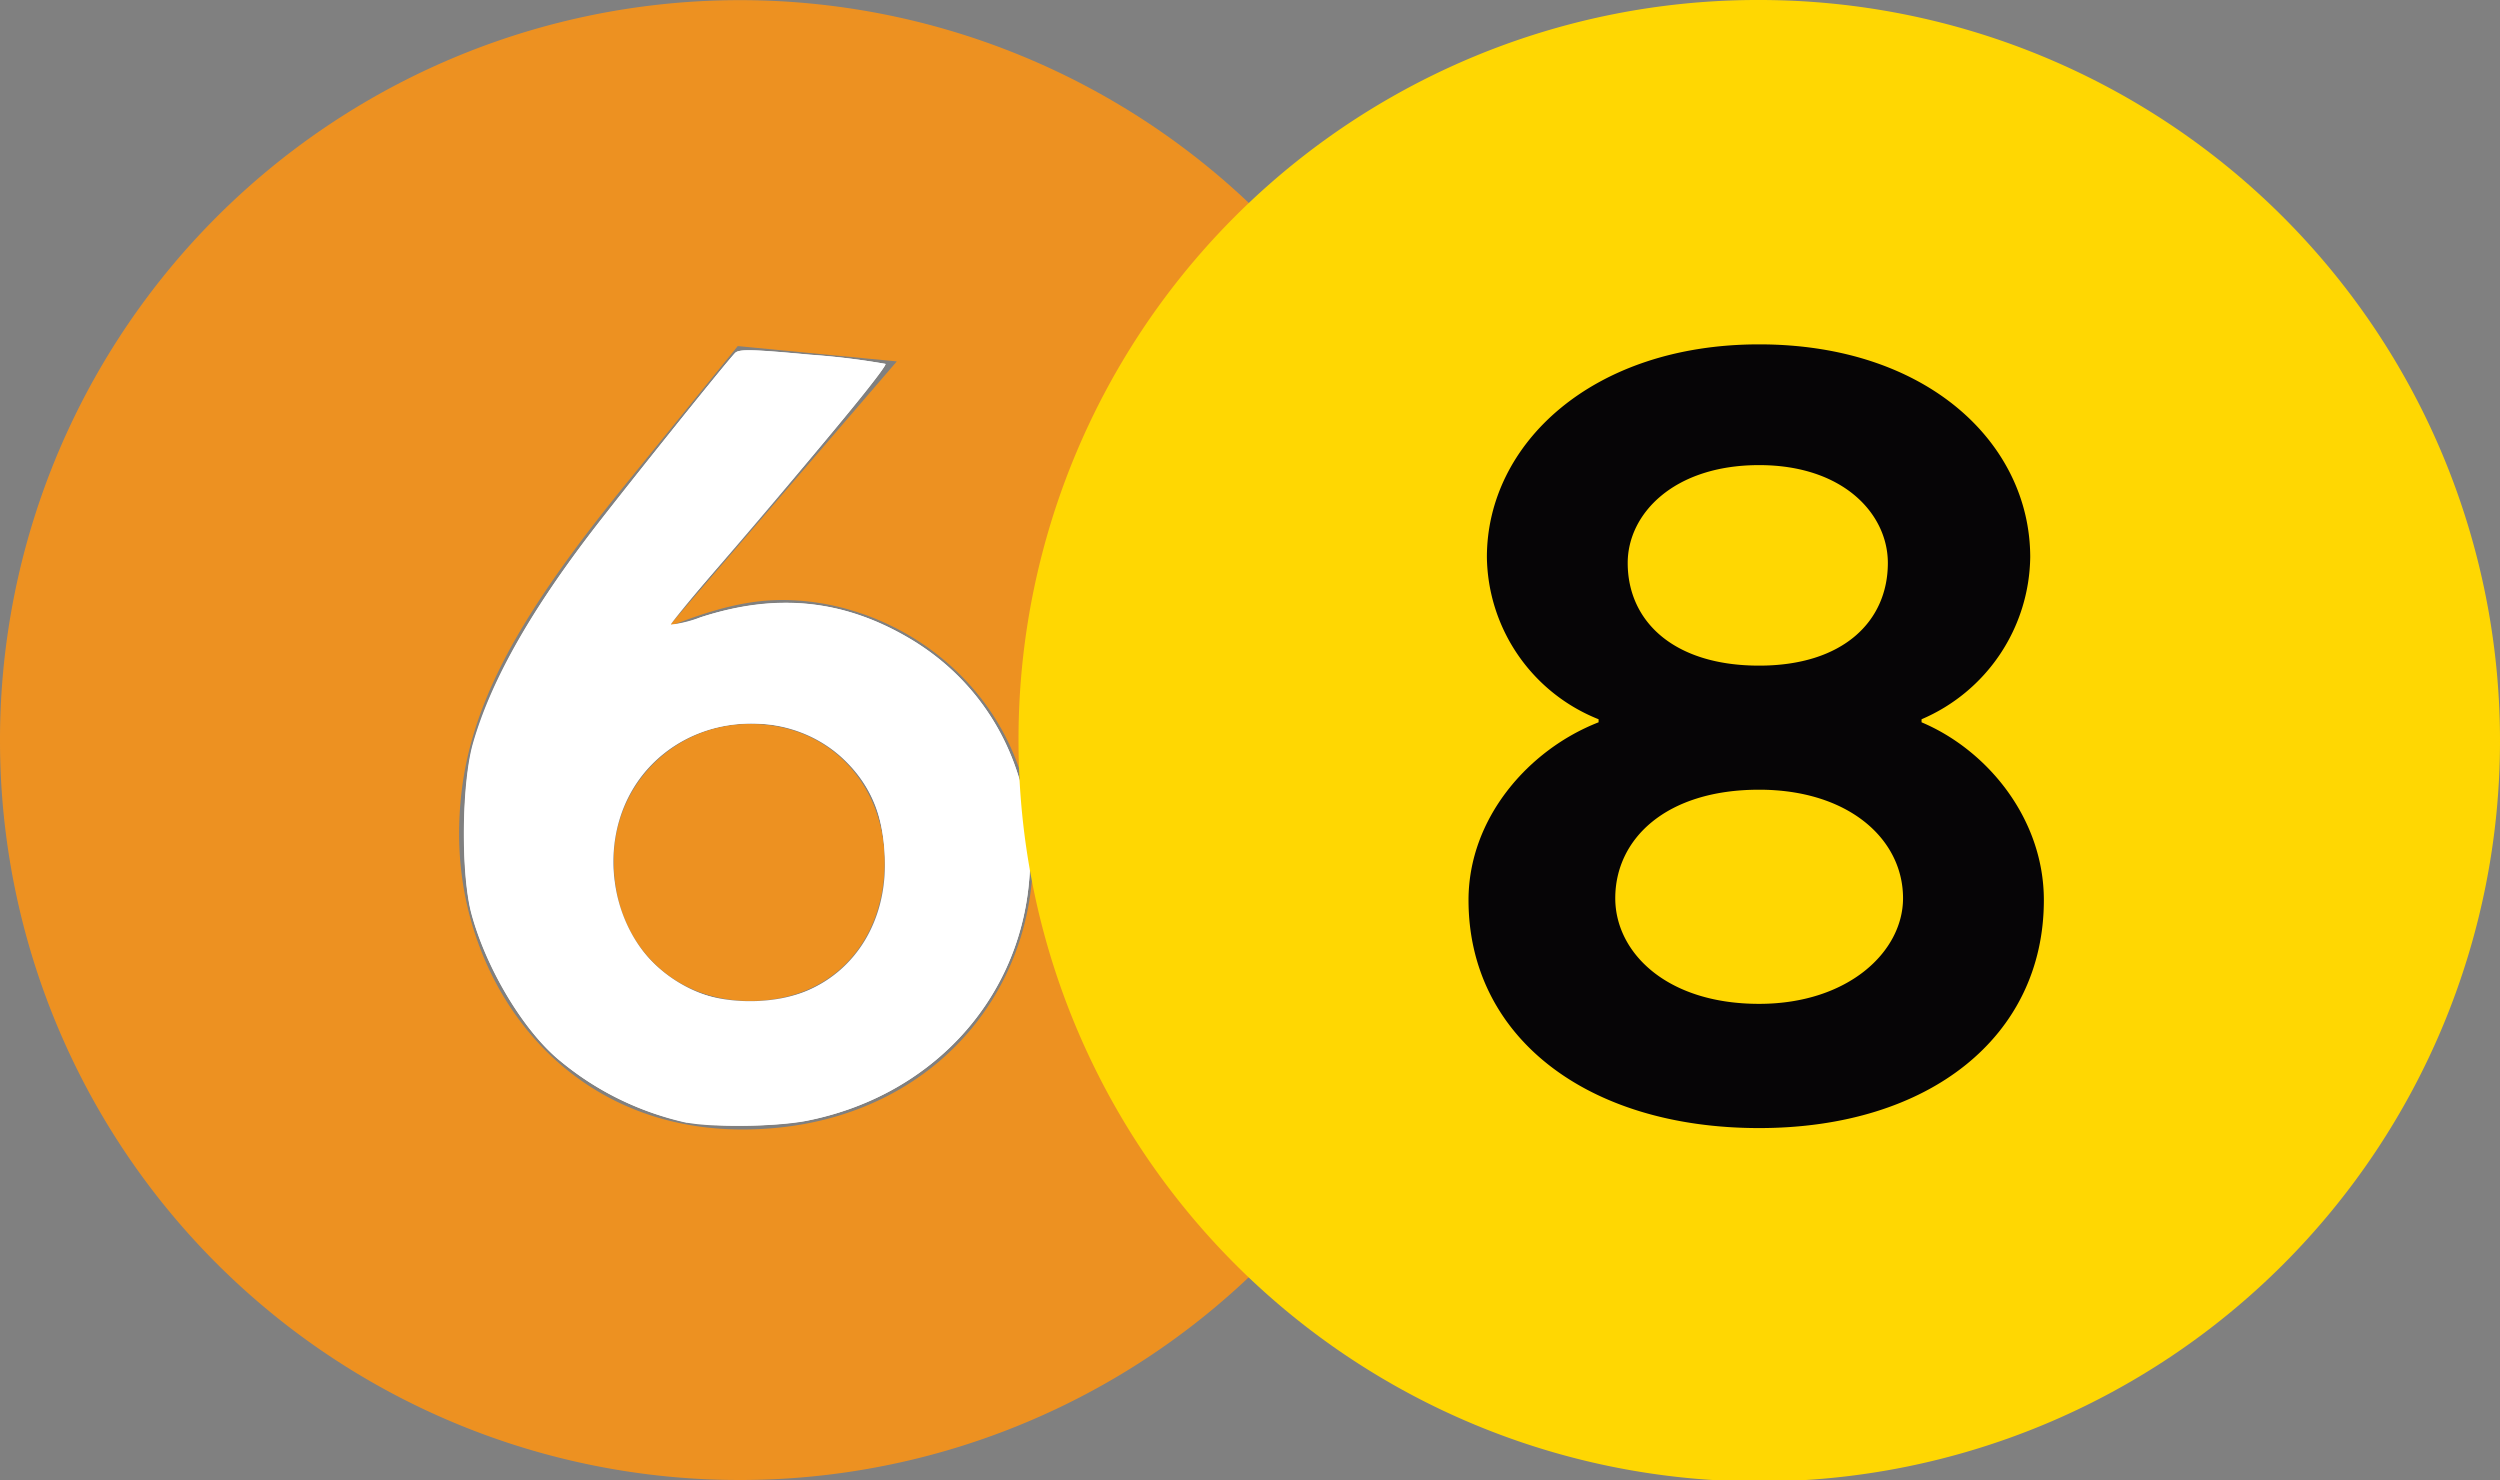 <svg xmlns="http://www.w3.org/2000/svg" viewBox="0 0 337.5 199.8"><rect x="0" y="0" width="337.5" height="199.8" fill="#808080" stroke="none"/><defs><style>.cls-1{fill:#ed9121;}.cls-2{fill:#fff;}.cls-3{fill:#ffd702;}.cls-4{fill:#060506;}</style></defs><title>Asset 25</title><g id="Layer_2" data-name="Layer 2"><g id="Layer_8" data-name="Layer 8"><g id="layer1"><g id="g2998"><g id="g386"><path id="path388" class="cls-1" d="M99.81,199.8A99.89,99.89,0,1,0,0,100,99.82,99.82,0,0,0,99.81,199.8M90.5,84.5c4.76-1.84,9.72-3.5,15.08-3.5,16.33,0,33.89,13,33.89,34.3,0,20.24-15.49,37.18-39.25,37.18-24.39,0-38.24-20-38.24-39.87,0-14.69,6.21-27.27,22.54-47.31L99.6,46.72l21.47,2.07L90.5,84.32Zm10.76,50.63c11.17,0,18.17-8.07,18.17-18.81,0-9.92-7-18.58-18.17-18.58a18.32,18.32,0,0,0-18.4,18.58c0,10.74,7.64,18.81,18.4,18.81"/></g><path id="path2987" class="cls-2" d="M93,151.58a39.46,39.46,0,0,1-17.33-8.34c-4.93-4-10-12.47-12-19.9-1.46-5.47-1.32-17.64.25-23,2.46-8.37,7.39-17.24,15.56-28,3.72-4.89,18.18-23,19.76-24.67.5-.55,2.24-.51,10.18.23a98.46,98.46,0,0,1,10.14,1.23c.44.27-18.49,23-28.24,33.83-.55.62-.88,1.24-.74,1.39a13.13,13.13,0,0,0,4-1c10.09-3.36,19.24-2.45,28.17,2.81,11.36,6.7,17.47,19.13,16.17,32.91-1.52,16.31-13.48,29.06-30.26,32.27a58.59,58.59,0,0,1-15.64.2Zm14-17.1A17,17,0,0,0,119,122c1-3.75.49-10.54-1.07-13.88a17.32,17.32,0,0,0-15.1-10.39C90.28,96.9,81,107.14,83,119.56a17,17,0,0,0,5,10.23,18.84,18.84,0,0,0,19,4.69Z"/><g id="g2994"><g id="g2991"><path id="path2989" class="cls-2" d="M92.71,151.58a40.59,40.59,0,0,1-17.08-8.34c-4.93-4-10-12.47-12-19.9-1.44-5.42-1.32-17.61.22-23,2.32-8.1,7.38-17.19,15.58-28,3.68-4.85,18.14-22.89,19.78-24.67.51-.56,2.19-.53,10.16.21a99.74,99.74,0,0,1,10.13,1.24c.35.22-5,6.86-14.31,17.68C97,76.33,90.44,84.23,90.55,84.34a17.65,17.65,0,0,0,4-1c10.4-3.3,19.28-2.41,28.19,2.84,11.43,6.74,17.47,19.12,16.15,33.13-1.51,16.1-13.54,28.85-30.24,32.05-3.95.75-12.56.86-15.89.2Zm16.45-17.92c6.42-2.84,10.31-9.24,10.3-16.93,0-6-1.62-10.29-5.24-13.91-7-7-19-6.86-26.13.29-8.82,8.87-6.2,25,4.93,30.38,4.45,2.16,11.49,2.23,16.14.17Z"/></g></g></g></g></g><g id="Layer_10" data-name="Layer 10"><g id="layer1-2" data-name="layer1"><g id="g430"><path id="path432" class="cls-3" d="M137.5,100a100,100,0,1,0,100-100,99.78,99.78,0,0,0-100,100"/></g><g id="g434"><path id="path436" class="cls-4" d="M215.81,97.51c-9.51,3.71-17.56,13-17.56,24,0,18.4,15.92,30.78,39.23,30.78,23,0,38.44-12.38,38.44-30.78,0-11-7.64-20.26-16.51-24V97.1a24.14,24.14,0,0,0,14.67-21.88c0-15.31-13.85-28.73-36.6-28.73-22.51,0-36.75,13.42-36.75,28.73A23.9,23.9,0,0,0,215.81,97.1Zm2.25,23.75c0-8,6.84-14.65,19.42-14.65,12,0,19.43,6.61,19.43,14.65,0,7.23-7.42,14.26-19.43,14.26-12.58,0-19.42-7-19.42-14.26M219.74,76c0-6.61,6.19-13.21,17.74-13.21,11.38,0,17.38,6.6,17.38,13.21,0,7.85-6,13.86-17.38,13.86-11.55,0-17.74-6-17.74-13.86"/></g></g></g></g></svg>